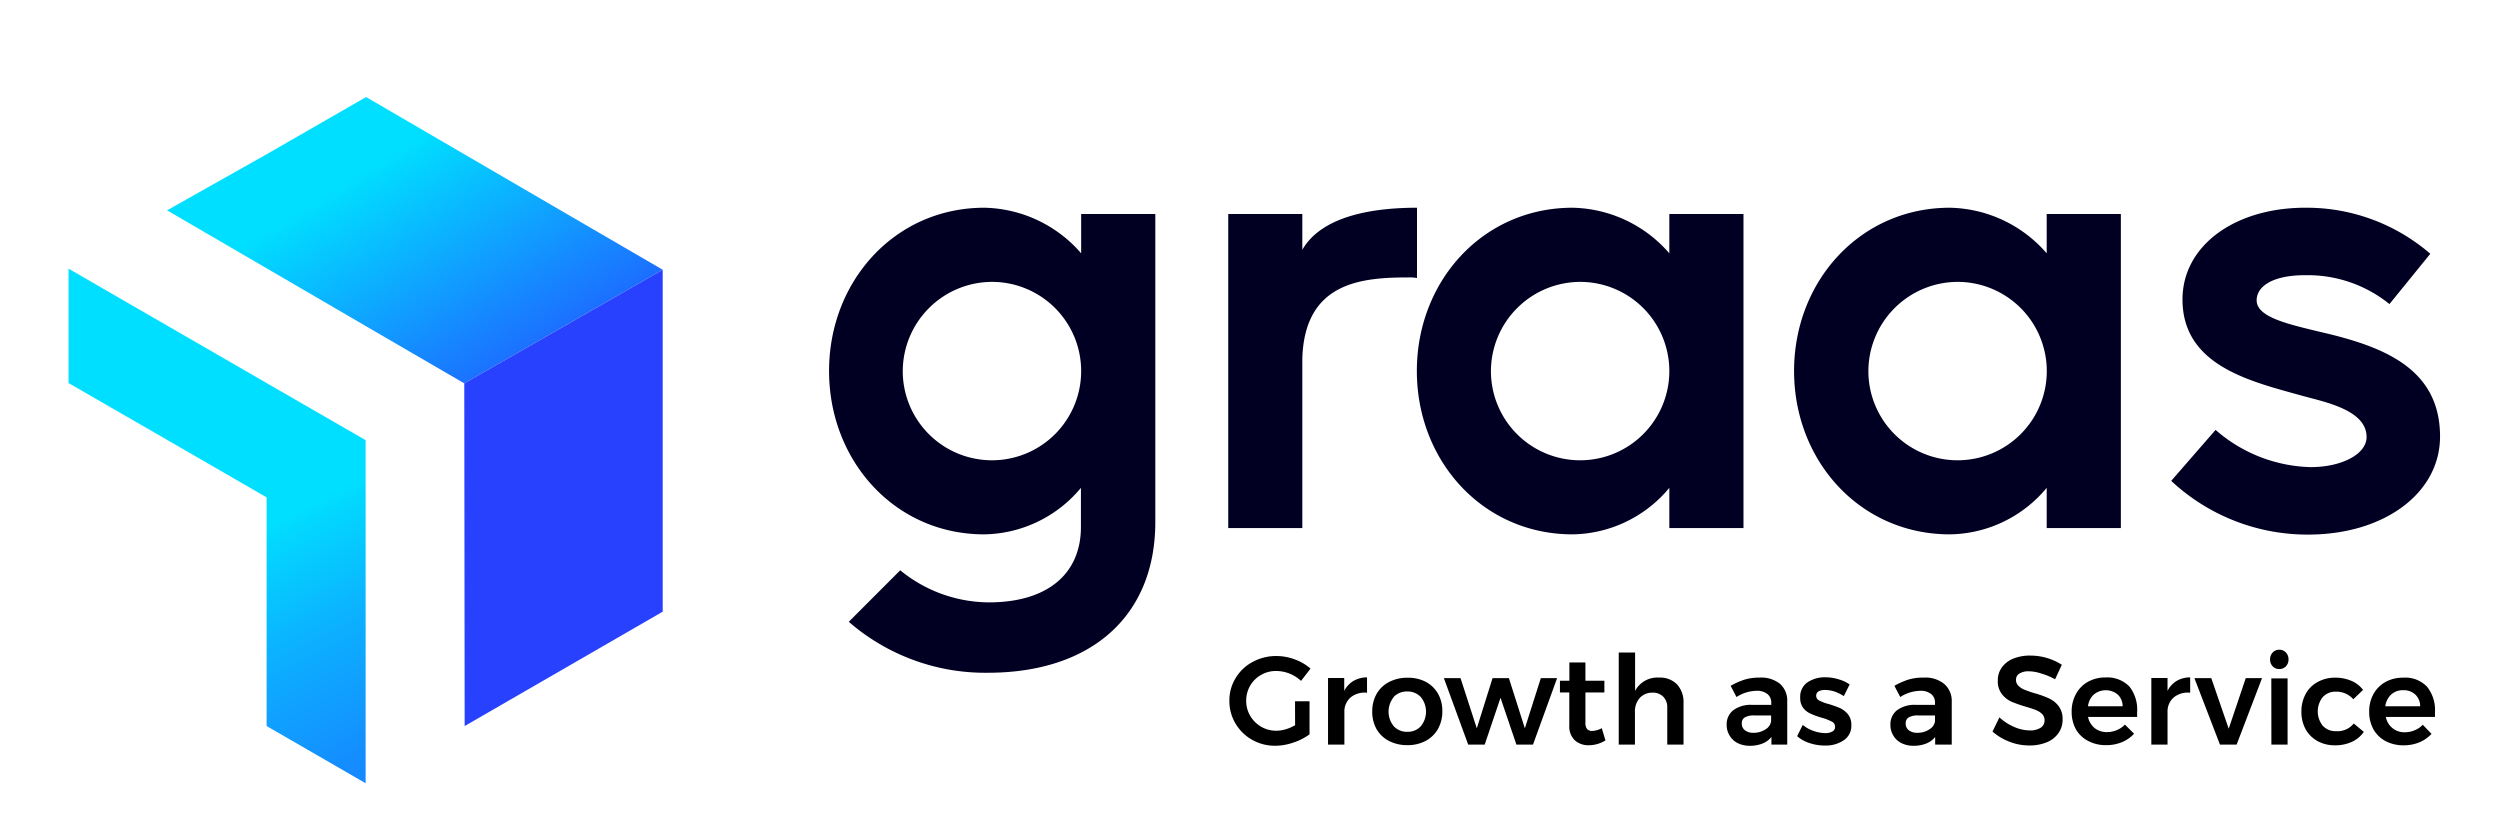 <svg id="Layer_1" data-name="Layer 1" xmlns="http://www.w3.org/2000/svg" xmlns:xlink="http://www.w3.org/1999/xlink" viewBox="0 0 325.67 108.84"><defs><style>.cls-1{fill:#010022;}.cls-2{fill:url(#linear-gradient);}.cls-3{fill:url(#linear-gradient-2);}.cls-4{fill:#2741ff;}</style><linearGradient id="linear-gradient" x1="17.58" y1="32.6" x2="107.78" y2="209.73" gradientUnits="userSpaceOnUse"><stop offset="0.2" stop-color="#00dfff"/><stop offset="0.21" stop-color="#02d8ff"/><stop offset="0.28" stop-color="#0cb0ff"/><stop offset="0.36" stop-color="#148eff"/><stop offset="0.44" stop-color="#1b72ff"/><stop offset="0.53" stop-color="#205cff"/><stop offset="0.63" stop-color="#244dff"/><stop offset="0.74" stop-color="#2644ff"/><stop offset="0.91" stop-color="#2741ff"/></linearGradient><linearGradient id="linear-gradient-2" x1="42.25" y1="12.27" x2="71.47" y2="59.35" gradientUnits="userSpaceOnUse"><stop offset="0.2" stop-color="#00dfff"/><stop offset="1" stop-color="#2741ff"/></linearGradient></defs><path class="cls-1" d="M128.24,27.06A17.12,17.12,0,0,1,140.84,33V27.88h9.66V68c0,12.19-8.27,19.64-21.85,19.64A27.1,27.1,0,0,1,110.57,81l6.7-6.71a18.37,18.37,0,0,0,11.54,4.18c7.61,0,12-3.69,12-9.82V63.55a16.68,16.68,0,0,1-12.6,6.06C116.54,69.61,108,60,108,48.33S116.54,27.06,128.24,27.06ZM117.6,48.33a11.62,11.62,0,1,0,11.62-11.61A11.66,11.66,0,0,0,117.6,48.33Z"/><path class="cls-1" d="M160,68.79V27.88h9.65v4.66c2.64-4.6,9.7-5.48,14.94-5.48v9.16a4.78,4.78,0,0,0-1.06-.08c-6.14,0-13.57.58-13.88,10.56V68.79Z"/><path class="cls-1" d="M204.86,27.06A17.11,17.11,0,0,1,217.46,33V27.88h9.66V68.79h-9.66V63.55a16.66,16.66,0,0,1-12.6,6.06c-11.7,0-20.29-9.57-20.29-21.28S193.16,27.06,204.86,27.06ZM194.22,48.33a11.62,11.62,0,1,0,11.62-11.61A11.66,11.66,0,0,0,194.22,48.33Z"/><path class="cls-1" d="M254,27.06A17.11,17.11,0,0,1,266.62,33V27.88h9.66V68.79h-9.66V63.55A16.66,16.66,0,0,1,254,69.61c-11.7,0-20.29-9.57-20.29-21.28S242.32,27.06,254,27.06ZM243.39,48.33A11.62,11.62,0,1,0,255,36.72,11.66,11.66,0,0,0,243.39,48.33Z"/><path class="cls-1" d="M288.62,56A19.5,19.5,0,0,0,301,60.85c4.1,0,7.29-1.71,7.29-3.92,0-3.44-5.16-4.5-8.19-5.32-6.7-1.88-15.79-3.85-15.79-12.6,0-7,6.8-11.95,16-11.95a24.63,24.63,0,0,1,16.28,6l-5.32,6.55a16.94,16.94,0,0,0-11-3.76c-4.25,0-6.3,1.47-6.3,3.27,0,2.21,4.09,3.11,8.51,4.17,8.1,1.88,15.38,4.75,15.38,13.58,0,7.37-7.28,12.77-17.18,12.77a26,26,0,0,1-17.84-7Z"/><polygon class="cls-2" points="34.73 49.9 34.73 49.9 34.73 49.9 21.83 42.45 8.93 35 8.93 49.9 21.83 57.34 34.73 64.79 34.73 79.68 34.73 94.58 47.63 102.03 47.63 87.13 47.63 72.24 47.63 57.34 34.73 49.9"/><polyline class="cls-3" points="73.4 42.54 86.33 35.14 73.35 27.59 60.53 20.12 47.69 12.64 34.79 20.06 21.76 27.4 34.73 34.95 47.6 42.45 60.48 49.94 73.4 42.54"/><polygon class="cls-4" points="60.48 49.94 86.33 35.14 86.33 79.68 60.53 94.58 60.48 49.94"/><path d="M168.7,91.35h1.89v4.31a7.4,7.4,0,0,1-2.1,1.07,7.29,7.29,0,0,1-2.38.42,6,6,0,0,1-3-.78,5.83,5.83,0,0,1-2.16-2.11,5.71,5.71,0,0,1-.8-3,5.52,5.52,0,0,1,.82-2.94,5.7,5.7,0,0,1,2.21-2.09,6.33,6.33,0,0,1,3.1-.77,6.83,6.83,0,0,1,2.39.44,6.41,6.41,0,0,1,2.05,1.2l-1.24,1.6a4.75,4.75,0,0,0-3.2-1.29,3.81,3.81,0,0,0-2,.51,3.74,3.74,0,0,0-1.42,1.4,3.83,3.83,0,0,0-.52,1.94,3.79,3.79,0,0,0,.53,2,3.9,3.9,0,0,0,3.39,1.93,4.24,4.24,0,0,0,1.23-.19,5.25,5.25,0,0,0,1.22-.53Z"/><path d="M176.32,88.7a3.47,3.47,0,0,1,1.76-.46v2a2.89,2.89,0,0,0-2.15.62,2.43,2.43,0,0,0-.8,1.91V97H173V88.32h2.11V90A3.17,3.17,0,0,1,176.32,88.7Z"/><path d="M185.71,88.81a4,4,0,0,1,1.61,1.54,4.55,4.55,0,0,1,.57,2.29,4.61,4.61,0,0,1-.57,2.32,4,4,0,0,1-1.61,1.56,5,5,0,0,1-2.37.55,5.12,5.12,0,0,1-2.4-.55A4,4,0,0,1,179.33,95a4.61,4.61,0,0,1-.57-2.32,4.55,4.55,0,0,1,.57-2.29,3.92,3.92,0,0,1,1.61-1.54,5,5,0,0,1,2.4-.56A4.88,4.88,0,0,1,185.71,88.81Zm-4.15,2a3,3,0,0,0,0,3.79,2.31,2.31,0,0,0,1.78.73,2.27,2.27,0,0,0,1.75-.73,3,3,0,0,0,0-3.79,2.31,2.31,0,0,0-1.75-.73A2.34,2.34,0,0,0,181.56,90.78Z"/><path d="M188.09,88.34l2.17,0,2.12,6.54,2.05-6.54h2.13l2.08,6.54,2.08-6.54h2.12L199.7,97h-2.16l-2.07-6.1L193.41,97h-2.15Z"/><path d="M209.14,96.45a4.1,4.1,0,0,1-2.17.63,2.61,2.61,0,0,1-1.83-.65,2.5,2.5,0,0,1-.71-1.94V90.21h-1.22V88.68h1.23V86.3h2.09v2.38H209v1.53h-2.47v3.91a1.28,1.28,0,0,0,.22.85.86.86,0,0,0,.68.25,2.94,2.94,0,0,0,1.23-.36Z"/><path d="M218.45,89.14a3.39,3.39,0,0,1,.86,2.43V97h-2.12V92.19a1.93,1.93,0,0,0-.52-1.43,1.88,1.88,0,0,0-1.41-.53,2.18,2.18,0,0,0-1.67.71,2.6,2.6,0,0,0-.61,1.78V97h-2.11V85H213v5a3.27,3.27,0,0,1,3.12-1.73A3.08,3.08,0,0,1,218.45,89.14Z"/><path d="M230.76,97v-1a2.75,2.75,0,0,1-1.17.86,4.35,4.35,0,0,1-1.63.29,3.4,3.4,0,0,1-1.6-.35,2.54,2.54,0,0,1-1.06-1,2.59,2.59,0,0,1-.37-1.38,2.31,2.31,0,0,1,.86-1.9,3.84,3.84,0,0,1,2.43-.7h2.52v-.23a1.43,1.43,0,0,0-.5-1.18,2.2,2.2,0,0,0-1.45-.42,5,5,0,0,0-2.58.81l-.76-1.46a9.77,9.77,0,0,1,1.85-.82,6.74,6.74,0,0,1,1.95-.25,3.86,3.86,0,0,1,2.62.81,2.89,2.89,0,0,1,.95,2.27V97ZM230,95a1.46,1.46,0,0,0,.72-1.06V93.2h-2.18a2.35,2.35,0,0,0-1.24.25.87.87,0,0,0-.4.81,1.06,1.06,0,0,0,.42.88,1.74,1.74,0,0,0,1.12.32A2.74,2.74,0,0,0,230,95Z"/><path d="M239,90.09a4.18,4.18,0,0,0-1.24-.21,1.7,1.7,0,0,0-.85.18.64.64,0,0,0-.32.58.69.69,0,0,0,.4.62,5.91,5.91,0,0,0,1.25.46,15.07,15.07,0,0,1,1.5.54,3,3,0,0,1,1,.8,2.15,2.15,0,0,1,.43,1.38,2.25,2.25,0,0,1-1,2,4.16,4.16,0,0,1-2.44.68,6.24,6.24,0,0,1-2-.32,4.54,4.54,0,0,1-1.62-.9l.73-1.47a4.36,4.36,0,0,0,1.39.78,4.64,4.64,0,0,0,1.54.29,1.78,1.78,0,0,0,.93-.21.65.65,0,0,0,.35-.6.73.73,0,0,0-.41-.68,6.46,6.46,0,0,0-1.31-.51,10.11,10.11,0,0,1-1.42-.51,2.5,2.5,0,0,1-1-.76,2.07,2.07,0,0,1-.4-1.33,2.27,2.27,0,0,1,.93-2,4,4,0,0,1,2.34-.67,5.72,5.72,0,0,1,1.69.25,4.9,4.9,0,0,1,1.48.68l-.76,1.52A6,6,0,0,0,239,90.09Z"/><path d="M252.09,97v-1a2.75,2.75,0,0,1-1.17.86,4.35,4.35,0,0,1-1.63.29,3.4,3.4,0,0,1-1.6-.35,2.54,2.54,0,0,1-1.06-1,2.59,2.59,0,0,1-.37-1.38,2.31,2.31,0,0,1,.86-1.9,3.84,3.84,0,0,1,2.43-.7h2.52v-.23a1.43,1.43,0,0,0-.5-1.18,2.2,2.2,0,0,0-1.45-.42,5,5,0,0,0-2.58.81l-.76-1.46a9.77,9.77,0,0,1,1.85-.82,6.74,6.74,0,0,1,2-.25,3.86,3.86,0,0,1,2.62.81,2.89,2.89,0,0,1,1,2.27V97Zm-.74-2a1.46,1.46,0,0,0,.72-1.06V93.2h-2.18a2.35,2.35,0,0,0-1.24.25.87.87,0,0,0-.4.81,1.06,1.06,0,0,0,.42.88,1.74,1.74,0,0,0,1.12.32A2.74,2.74,0,0,0,251.35,95Z"/><path d="M265.91,87.74a5.19,5.19,0,0,0-1.61-.29,2.2,2.2,0,0,0-1.23.29.91.91,0,0,0-.45.81,1.06,1.06,0,0,0,.31.78,2.41,2.41,0,0,0,.8.52,13.26,13.26,0,0,0,1.3.45,12.8,12.8,0,0,1,1.89.68,3.27,3.27,0,0,1,1.25,1,2.74,2.74,0,0,1,.52,1.75,3,3,0,0,1-.56,1.8,3.41,3.41,0,0,1-1.54,1.18,5.81,5.81,0,0,1-2.24.4,7,7,0,0,1-2.59-.49,7.32,7.32,0,0,1-2.2-1.32l.9-1.85a6.73,6.73,0,0,0,1.93,1.25,5.16,5.16,0,0,0,2,.45,2.56,2.56,0,0,0,1.43-.34,1.11,1.11,0,0,0,.52-1,1.09,1.09,0,0,0-.32-.8,2.39,2.39,0,0,0-.8-.51c-.33-.13-.77-.28-1.33-.44a17.74,17.74,0,0,1-1.88-.66,3.36,3.36,0,0,1-1.24-1,2.7,2.7,0,0,1-.52-1.73,2.87,2.87,0,0,1,.52-1.72,3.42,3.42,0,0,1,1.49-1.15,5.76,5.76,0,0,1,2.23-.4,7.77,7.77,0,0,1,2.18.32,7.36,7.36,0,0,1,1.92.88l-.88,1.89A8.21,8.21,0,0,0,265.91,87.74Z"/><path d="M277.4,89.44a4.87,4.87,0,0,1,1,3.32c0,.28,0,.49,0,.63H272a2.55,2.55,0,0,0,.86,1.45,2.52,2.52,0,0,0,1.61.53,3.29,3.29,0,0,0,1.28-.26,3,3,0,0,0,1.06-.72L278,95.58a4.45,4.45,0,0,1-1.58,1.1,5.29,5.29,0,0,1-2.06.39,4.87,4.87,0,0,1-2.34-.55A3.9,3.9,0,0,1,270.42,95a4.76,4.76,0,0,1-.55-2.29,4.66,4.66,0,0,1,.56-2.3A4,4,0,0,1,272,88.81a4.65,4.65,0,0,1,2.29-.56A4,4,0,0,1,277.4,89.44ZM276.51,92a2.08,2.08,0,0,0-.63-1.52,2.45,2.45,0,0,0-3.13,0A2.45,2.45,0,0,0,272,92Z"/><path d="M283.55,88.7a3.47,3.47,0,0,1,1.76-.46v2a2.89,2.89,0,0,0-2.15.62,2.43,2.43,0,0,0-.8,1.91V97h-2.11V88.32h2.11V90A3.17,3.17,0,0,1,283.55,88.7Z"/><path d="M285.86,88.34l2.2,0,2.27,6.59,2.22-6.59h2.12L291.36,97h-2.17Z"/><path d="M297.78,85a1.3,1.3,0,0,1,.34.91,1.26,1.26,0,0,1-.34.89,1.14,1.14,0,0,1-.86.35,1.12,1.12,0,0,1-.86-.35,1.22,1.22,0,0,1-.34-.89,1.25,1.25,0,0,1,.34-.91,1.13,1.13,0,0,1,.86-.36A1.15,1.15,0,0,1,297.78,85Zm-1.9,3.37H298V97h-2.11Z"/><path d="M304.29,90.1a2.24,2.24,0,0,0-1.71.71,3,3,0,0,0,0,3.73,2.24,2.24,0,0,0,1.71.71,2.75,2.75,0,0,0,2.33-1l1.31,1.09a3.81,3.81,0,0,1-1.54,1.29,5.11,5.11,0,0,1-2.22.46,4.68,4.68,0,0,1-2.27-.55A4,4,0,0,1,300.35,95a4.65,4.65,0,0,1-.55-2.29,4.71,4.71,0,0,1,.56-2.32,3.82,3.82,0,0,1,1.56-1.55,4.6,4.6,0,0,1,2.29-.56,5.1,5.1,0,0,1,2.11.42,3.67,3.67,0,0,1,1.51,1.17l-1.27,1.22A2.94,2.94,0,0,0,304.29,90.1Z"/><path d="M316.15,89.44a4.83,4.83,0,0,1,1.05,3.32c0,.28,0,.49,0,.63h-6.4a2.43,2.43,0,0,0,2.48,2,3.24,3.24,0,0,0,1.27-.26,2.86,2.86,0,0,0,1.06-.72l1.14,1.19a4.54,4.54,0,0,1-1.58,1.1,5.3,5.3,0,0,1-2.07.39,4.93,4.93,0,0,1-2.34-.55A3.94,3.94,0,0,1,309.18,95a4.65,4.65,0,0,1-.55-2.29,4.56,4.56,0,0,1,.56-2.3,4,4,0,0,1,1.56-1.57,4.64,4.64,0,0,1,2.28-.56A3.92,3.92,0,0,1,316.15,89.44ZM315.27,92a2.08,2.08,0,0,0-.63-1.52,2.21,2.21,0,0,0-1.59-.57,2.25,2.25,0,0,0-1.55.56,2.5,2.5,0,0,0-.77,1.53Z"/></svg>